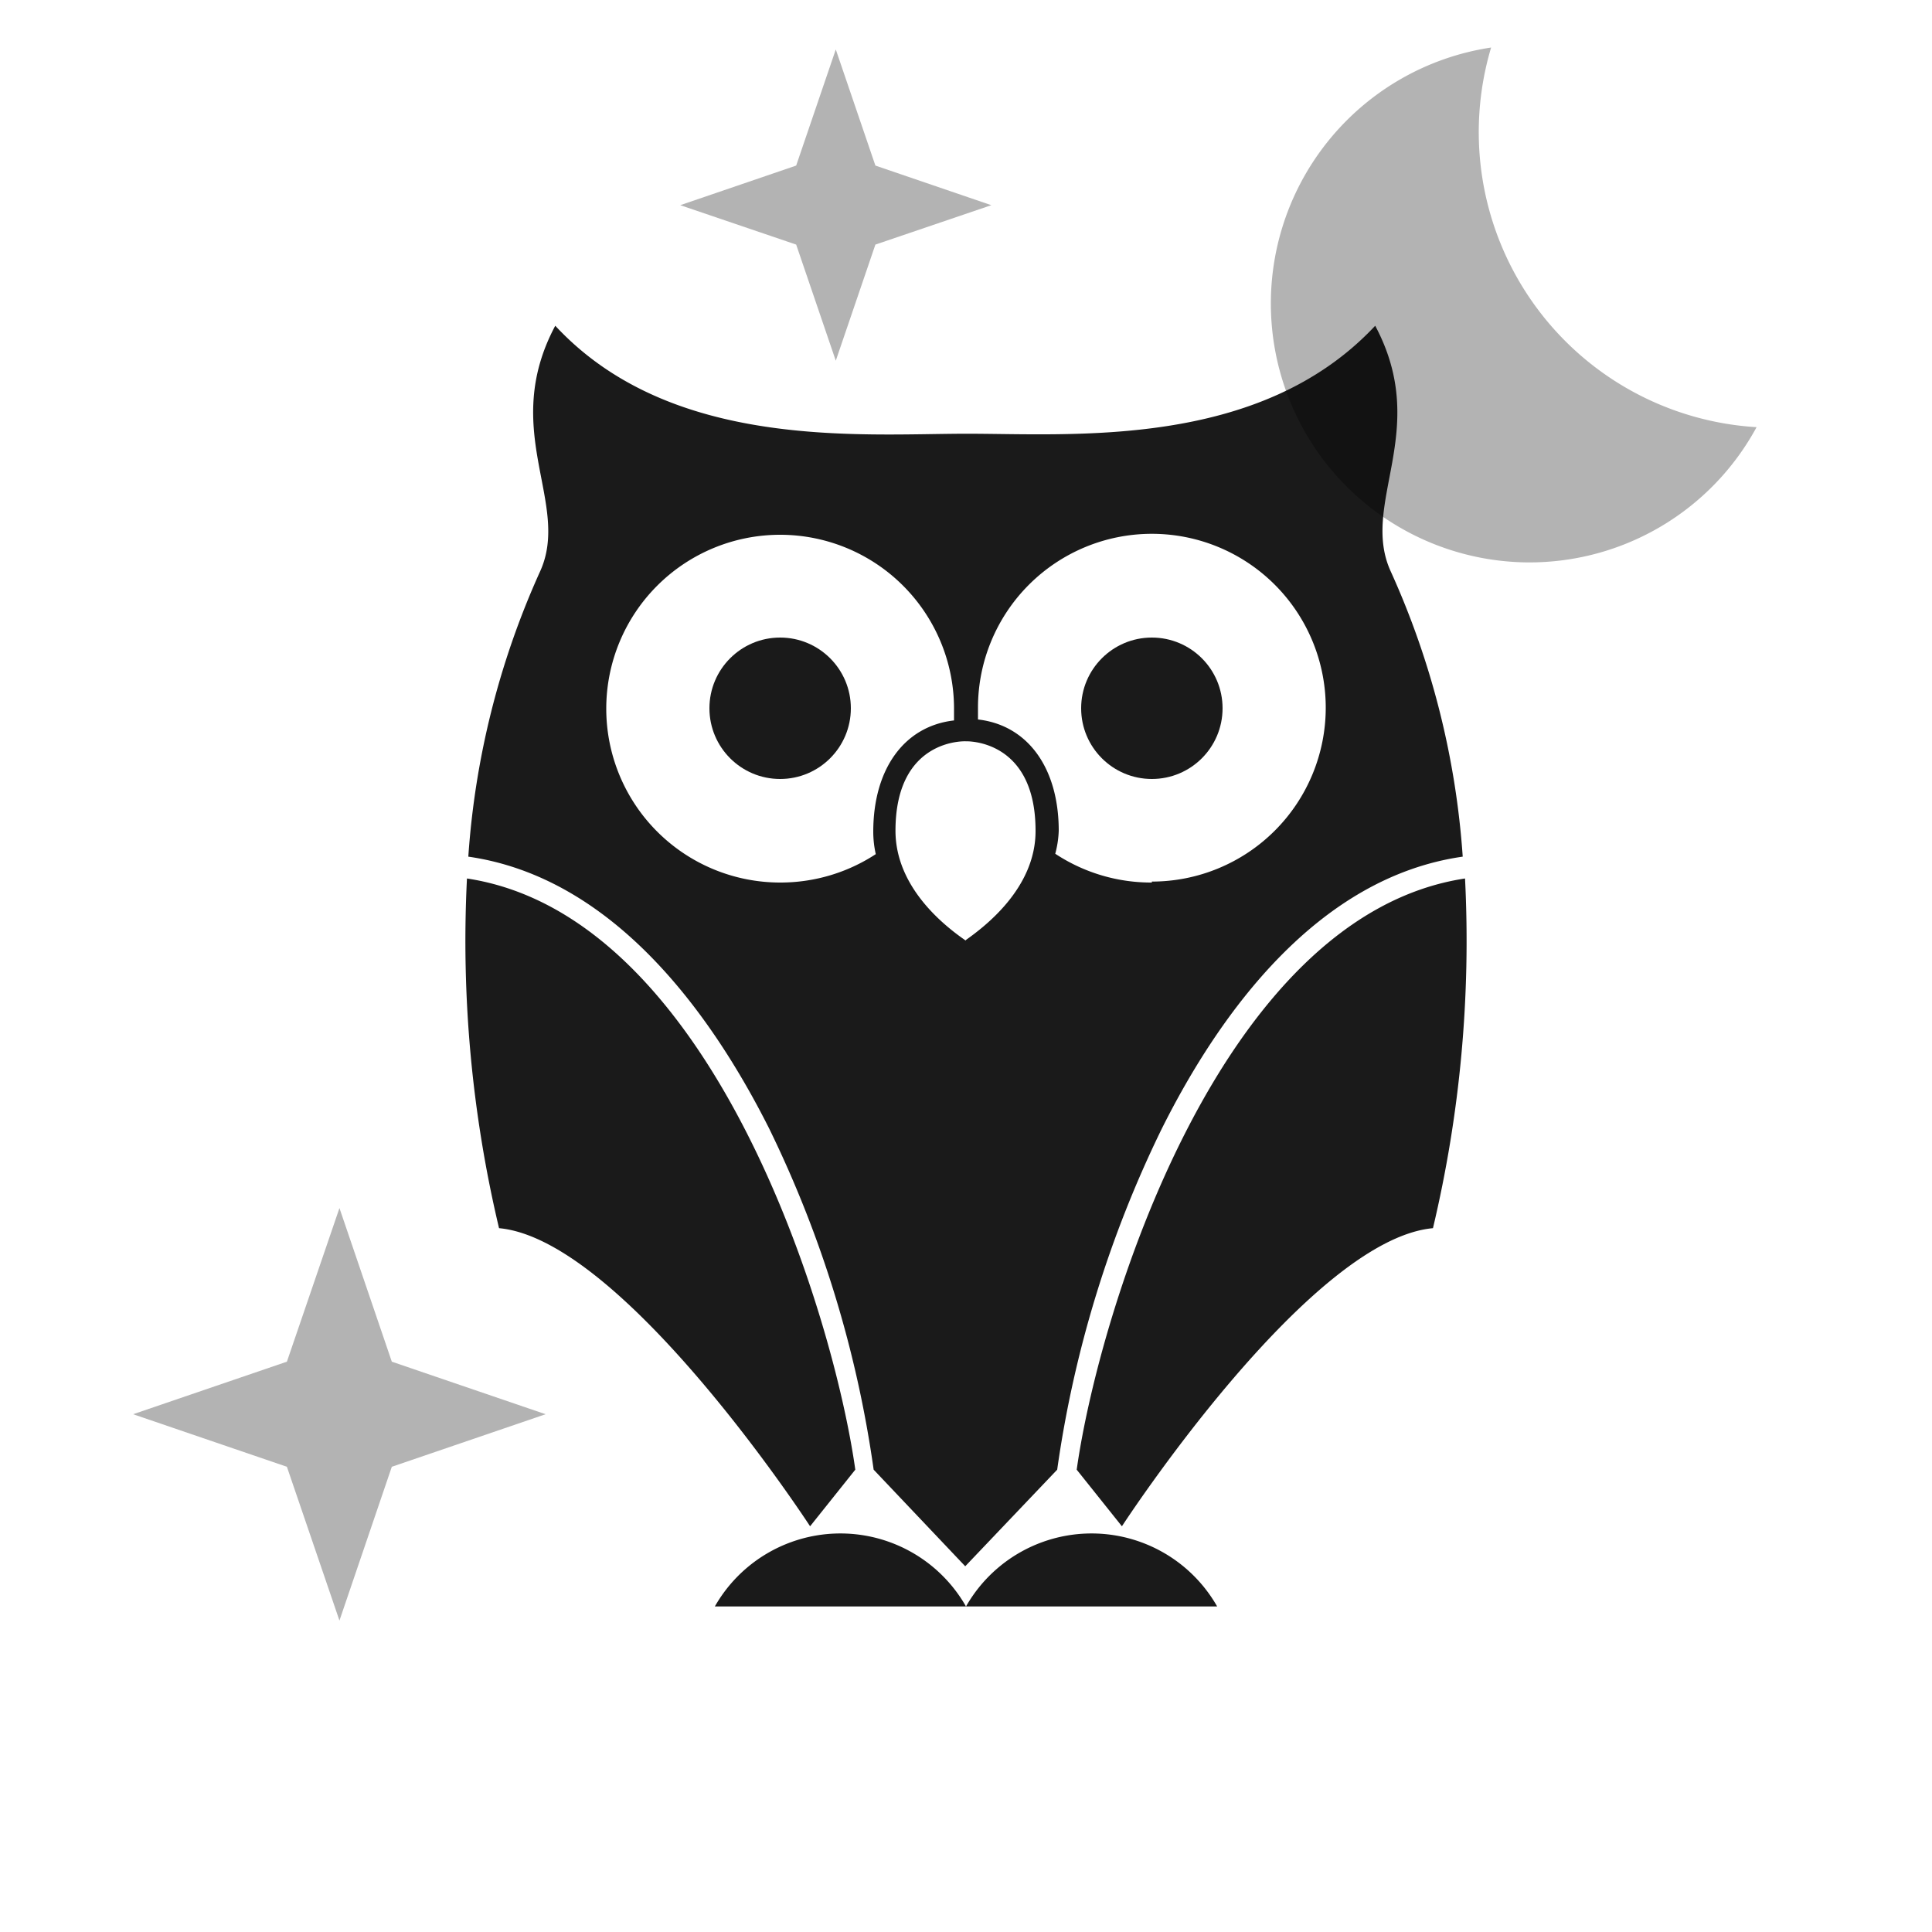 <?xml version="1.1" encoding="utf-8"?>
<svg xmlns="http://www.w3.org/2000/svg" viewBox="0 0 100 100">
    <defs>
        <style>.cls-1{fill:#1a1a1a;}.cls-2{opacity:0.3;}</style>
    </defs>
    <title>Artboard 16 copy 2</title>
    <g id="Layer_1" data-name="Layer 1">
        <path class="cls-1" d="M44.27,76.07c-1.12-8-7.36-28.67-20.1-30.6a64.37,64.37,0,0,0,1.66,18.1C32.28,64.16,41.93,79,41.93,79Z"/>
        <path class="cls-1" d="M50,83.15H37A7.48,7.48,0,0,1,50,83.15Z"/>
        <path class="cls-1" d="M55.73,76.07c1.12-8,7.36-28.67,20.1-30.6a64.37,64.37,0,0,1-1.66,18.1C67.72,64.16,58.07,79,58.07,79Z"/>
        <path class="cls-1" d="M50,83.15H63A7.48,7.48,0,0,0,50,83.15Z"/>
        <path class="cls-1"
              d="M72,29.61c-1.66-3.55,2.09-7.29-.82-12.75-6,6.42-15.74,5.58-21.23,5.59s-15.24.84-21.21-5.59c-2.91,5.46.85,9.2-.8,12.75a42.84,42.84,0,0,0-3.7,14.73c7.51,1.08,12.57,8.11,15.57,14.07a58.83,58.83,0,0,1,5.41,17.66l4.74,5,4.76-5a58.9,58.9,0,0,1,5.42-17.66c3-6,8.07-13,15.57-14.07A42.84,42.84,0,0,0,72,29.61ZM40.38,45.68a9,9,0,1,1,9-9c0,.2,0,.41,0,.61-2.56.29-4.18,2.49-4.18,5.76a5.28,5.28,0,0,0,.13,1.16A9,9,0,0,1,40.38,45.68Zm9.6,3C49,48,46.35,46,46.35,43c0-4.81,3.64-4.63,3.64-4.63S53.6,38.22,53.6,43C53.61,46,50.91,48,50,48.65Zm9.64-3a9,9,0,0,1-5-1.49A5.28,5.28,0,0,0,54.8,43c0-3.27-1.62-5.47-4.18-5.76,0-.2,0-.4,0-.61a9,9,0,1,1,9,9Z"/>
        <circle class="cls-1" cx="40.38" cy="36.66" r="3.66"/>
        <circle class="cls-1" cx="59.62" cy="36.66" r="3.66"/>
        <path class="cls-2" d="M79.17,29.11a13.37,13.37,0,0,0,11.75-7A15.3,15.3,0,0,1,77.18,2.46a13.4,13.4,0,0,0,2,26.65Z"/>
        <polygon class="cls-2" points="14.85 70.48 17.57 62.53 20.28 70.48 28.24 73.2 20.28 75.92 17.57 83.88 14.85 75.92 6.89 73.2 14.85 70.48"/>
        <polygon class="cls-2" points="41.21 8.57 43.26 2.56 45.31 8.57 51.31 10.62 45.31 12.66 43.26 18.67 41.21 12.66 35.21 10.62 41.21 8.57"/>
    </g>
</svg>
